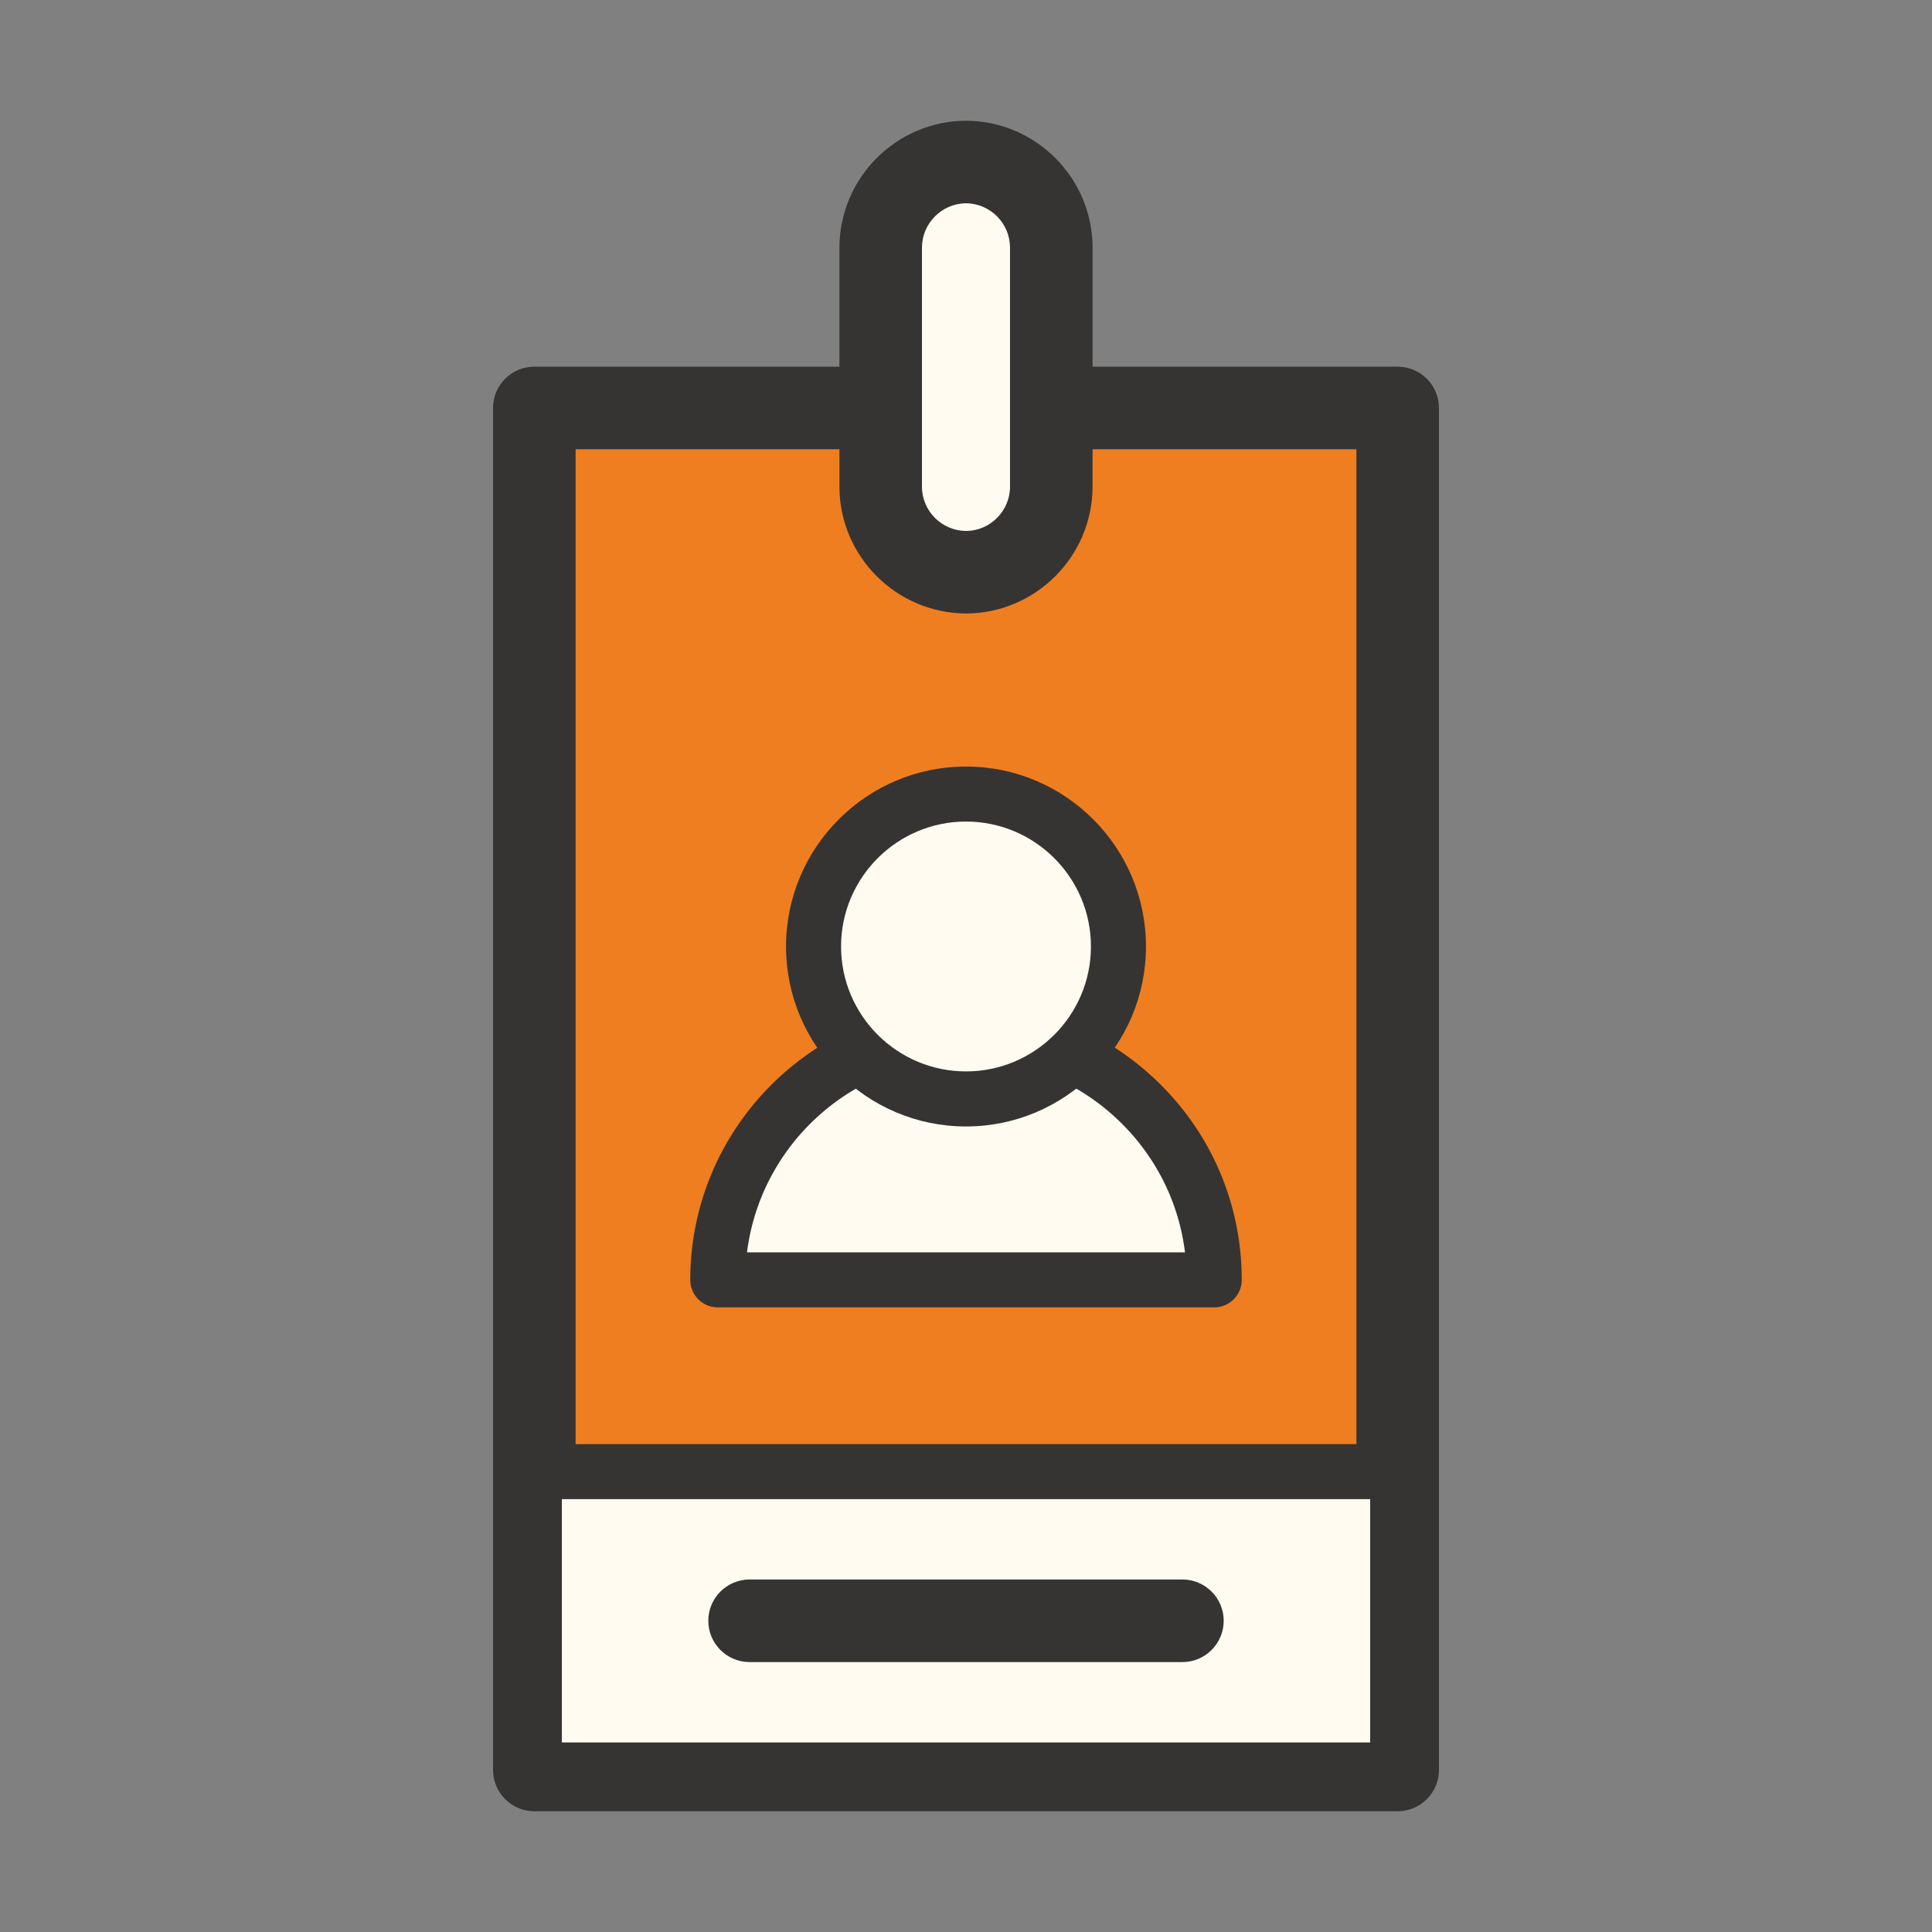 <?xml version="1.0" standalone="no"?><!DOCTYPE svg PUBLIC "-//W3C//DTD SVG 1.1//EN" "http://www.w3.org/Graphics/SVG/1.1/DTD/svg11.dtd"><svg class="icon" width="200px" height="200.00px" viewBox="0 0 1024 1024" version="1.1" xmlns="http://www.w3.org/2000/svg"><rect x="0" y="0" width="1024" height="1024" fill="#808080" stroke="none"/><path d="M283.208 216.229h457.58v721.89h-457.58z" fill="#EF7E20" /><path d="M740.788 959.999h-457.58c-12.08 0-21.88-9.8-21.88-21.88v-721.89c0-12.08 9.79-21.88 21.88-21.88h457.58c12.08 0 21.88 9.8 21.88 21.88v721.89c0 12.08-9.79 21.88-21.88 21.88z m-435.7-43.75h413.83v-678.14h-413.83v678.14z" fill="#363432" /><path d="M283.208 779.979h457.58v158.15h-457.58z" fill="#FFFBF1" /><path d="M740.788 952.709h-457.58c-8.05 0-14.58-6.52-14.58-14.58v-158.15c0-8.06 6.53-14.58 14.58-14.58h457.58c8.05 0 14.58 6.52 14.58 14.58v158.14c0 8.07-6.53 14.59-14.58 14.59z m-442.99-29.17h428.41v-128.97h-428.41v128.97z" fill="#363432" /><path d="M643.558 678.359c-0.01-72.66-58.92-131.55-131.58-131.54-72.64 0.01-131.53 58.9-131.54 131.54h263.12z" fill="#FFFBF1" /><path d="M643.558 692.939h-263.12c-3.87 0-7.58-1.54-10.31-4.27a14.586 14.586 0 0 1-4.27-10.31c0.01-80.55 65.56-146.11 146.12-146.12h0.03c39.02 0 75.72 15.2 103.32 42.8 27.61 27.6 42.81 64.29 42.82 103.32 0 3.87-1.54 7.58-4.27 10.31a14.626 14.626 0 0 1-10.32 4.27z m-247.63-29.17h232.15c-3.18-25.72-14.75-49.5-33.38-68.12-22.09-22.09-51.46-34.25-82.7-34.25h-0.03c-59.53 0.01-108.83 44.75-116.04 102.37z" fill="#363432" /><path d="M511.998 501.659m-80.81 0a80.81 80.81 0 1 0 161.62 0 80.81 80.81 0 1 0-161.62 0Z" fill="#FFFBF1" /><path d="M511.998 597.049c-52.6 0-95.39-42.78-95.39-95.38s42.79-95.39 95.39-95.39 95.39 42.8 95.39 95.39-42.79 95.38-95.39 95.38z m0-161.61c-36.52 0-66.22 29.71-66.22 66.22 0 36.5 29.71 66.21 66.22 66.21s66.22-29.71 66.22-66.21c0.01-36.51-29.7-66.22-66.22-66.22z" fill="#363432" /><path d="M626.708 880.929h-229.41c-12.08 0-21.88-9.8-21.88-21.88 0-12.08 9.79-21.88 21.88-21.88h229.41c12.08 0 21.88 9.8 21.88 21.88-0.01 12.08-9.8 21.88-21.88 21.88z" fill="#363432" /><path d="M511.998 85.879c-24.93 0.1-45.11 20.28-45.21 45.21v126.99c0.1 24.93 20.28 45.11 45.21 45.21 24.93-0.1 45.11-20.28 45.21-45.21v-126.95c-0.07-24.94-20.26-45.15-45.21-45.25z" fill="#FFFBF1" /><path d="M512.088 325.169c-36.97-0.14-67.02-30.19-67.17-66.99v-127.09c0.15-36.89 30.2-66.95 67-67.09h0.17c36.84 0.14 66.89 30.24 67 67.08v127.01c-0.15 36.89-30.2 66.94-67 67.08z m-0.09-217.42c-12.82 0.1-23.29 10.6-23.34 23.43v126.91c0.05 12.77 10.56 23.27 23.42 23.33 12.69-0.06 23.2-10.55 23.25-23.41v-126.87c-0.03-12.79-10.49-23.29-23.33-23.39z" fill="#363432" /></svg>